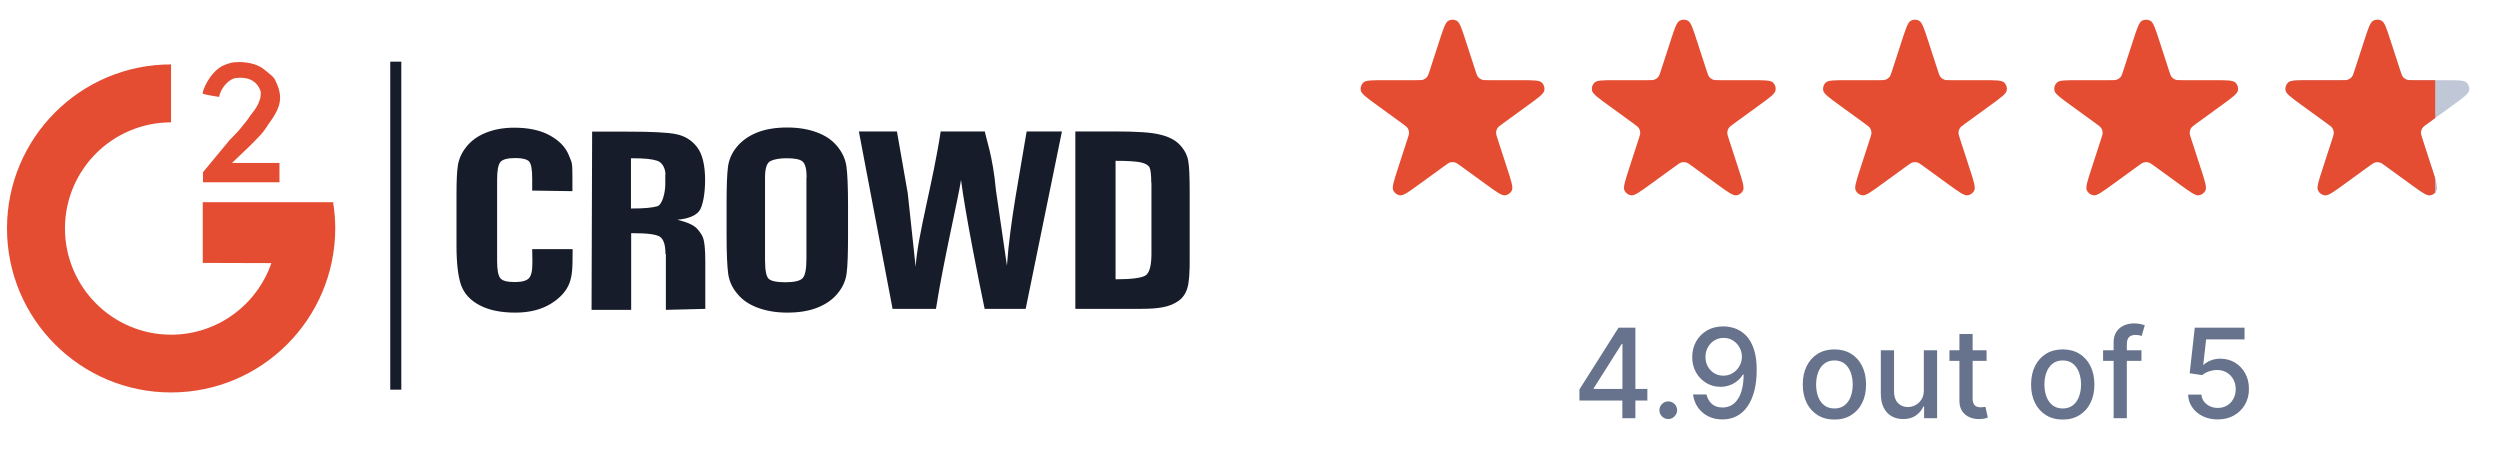 <svg width="150" height="28" viewBox="0 0 150 28" fill="none" xmlns="http://www.w3.org/2000/svg">
<path fill-rule="evenodd" clip-rule="evenodd" d="M23.415 3.699H24.078V23.382H23.415V3.699ZM33.032 18.236C32.464 18.579 31.755 18.757 30.927 18.757C30.063 18.757 29.342 18.615 28.786 18.319C28.218 18.023 27.851 17.621 27.662 17.101C27.485 16.58 27.39 15.8 27.39 14.759V11.648C27.39 10.879 27.413 10.311 27.473 9.921C27.532 9.542 27.697 9.164 27.981 8.809C28.265 8.454 28.644 8.17 29.141 7.969C29.637 7.768 30.205 7.661 30.844 7.661C31.719 7.661 32.441 7.815 33.009 8.135C33.576 8.454 33.943 8.844 34.132 9.317C34.31 9.791 34.345 9.649 34.345 10.642V11.47L31.932 11.435V10.713C31.932 10.169 31.873 9.826 31.743 9.684C31.613 9.554 31.341 9.483 30.927 9.483C30.442 9.483 30.146 9.566 30.016 9.731C29.886 9.897 29.827 10.252 29.827 10.796V15.658C29.827 16.178 29.886 16.521 30.016 16.687C30.146 16.852 30.43 16.923 30.891 16.923C31.329 16.923 31.601 16.84 31.743 16.687C31.873 16.521 31.944 16.308 31.944 15.717L31.932 14.948H34.357V15.114C34.357 16.214 34.322 16.569 34.156 17.018C33.967 17.479 33.6 17.893 33.032 18.236ZM39.928 10.477C39.928 10.145 39.763 9.755 39.443 9.649C39.124 9.542 38.71 9.495 37.858 9.495V12.511C38.686 12.511 39.1 12.464 39.42 12.381C39.751 12.298 39.917 11.529 39.917 11.056V10.477H39.928ZM39.928 15.244C39.928 14.676 39.81 14.333 39.574 14.191C39.337 14.061 38.876 13.99 37.87 13.99V18.591H35.493L35.528 7.898H37.669C39.1 7.898 40.07 7.945 40.579 8.052C41.088 8.158 41.502 8.407 41.821 8.821C42.14 9.235 42.306 9.897 42.306 10.808C42.306 11.636 42.164 12.381 41.951 12.665C41.726 12.949 41.289 13.126 40.638 13.185C41.23 13.327 41.632 13.505 41.833 13.73C42.034 13.954 42.164 14.167 42.211 14.357C42.259 14.546 42.318 14.865 42.318 15.729V18.532L39.952 18.591V15.244H39.928ZM48.398 10.642C48.398 10.145 48.315 9.838 48.161 9.696C48.008 9.554 47.676 9.495 47.191 9.495C46.777 9.495 46.458 9.554 46.233 9.66C46.008 9.767 45.902 10.098 45.902 10.642V15.587C45.902 16.202 45.973 16.58 46.115 16.722C46.257 16.864 46.6 16.935 47.12 16.935C47.664 16.935 48.008 16.852 48.161 16.687C48.315 16.521 48.386 16.131 48.386 15.504V10.642H48.398ZM50.255 17.609C49.959 17.976 49.545 18.26 49.037 18.461C48.528 18.662 47.925 18.757 47.239 18.757C46.588 18.757 46.008 18.662 45.488 18.473C44.968 18.284 44.553 18.012 44.246 17.633C43.927 17.266 43.749 16.852 43.69 16.415C43.631 15.977 43.595 15.208 43.595 14.108V12.286C43.595 11.222 43.619 10.465 43.678 10.015C43.737 9.566 43.915 9.164 44.222 8.797C44.53 8.43 44.932 8.146 45.441 7.945C45.949 7.744 46.553 7.65 47.239 7.65C47.889 7.65 48.469 7.744 48.989 7.933C49.51 8.123 49.924 8.395 50.231 8.773C50.539 9.14 50.728 9.554 50.787 9.992C50.846 10.429 50.882 11.198 50.882 12.286V14.12C50.882 15.184 50.858 15.942 50.799 16.391C50.74 16.84 50.562 17.243 50.255 17.609ZM59.079 18.532C58.736 16.9 57.932 12.89 57.66 10.796C57.541 11.695 56.595 15.705 56.158 18.532H53.555L51.532 7.886H53.816L54.466 11.6L54.939 16.012C55.046 14.155 55.992 10.891 56.441 7.886H59.091C59.127 8.194 59.576 9.365 59.754 11.399L60.416 15.942C60.593 13.363 61.197 10.347 61.599 7.886H63.716L61.54 18.532H59.079ZM69.075 10.962C69.075 10.489 69.039 10.181 68.968 10.039C68.897 9.909 68.72 9.802 68.448 9.743C68.176 9.684 67.679 9.649 66.934 9.649V16.758C67.915 16.758 68.507 16.675 68.743 16.521C68.968 16.367 69.087 15.93 69.087 15.22V10.962H69.075ZM71.239 17.29C71.145 17.609 70.967 17.87 70.719 18.047C70.47 18.224 70.175 18.355 69.808 18.426C69.453 18.497 69.075 18.532 68.341 18.532H64.52V7.886H66.792C68.258 7.886 69.087 7.945 69.595 8.075C70.116 8.194 70.506 8.395 70.778 8.679C71.05 8.963 71.216 9.27 71.287 9.613C71.358 9.956 71.381 10.63 71.381 11.636V15.362C71.393 16.32 71.346 16.959 71.239 17.29Z" fill="#161C29"/>
<path fill-rule="evenodd" clip-rule="evenodd" d="M15.585 8.146C15.384 8.37 15.147 8.595 14.899 8.844L13.917 9.778H16.768V10.937H12.178V10.334L13.775 8.406C14.071 8.11 14.319 7.85 14.496 7.625C14.674 7.412 14.887 7.152 14.981 6.986C15.1 6.797 15.703 6.218 15.644 5.496C15.384 4.692 14.638 4.621 14.201 4.68C13.751 4.692 13.231 5.295 13.148 5.815C13.148 5.815 12.332 5.697 12.154 5.614C12.166 5.39 12.556 4.408 13.314 3.97C13.68 3.804 13.917 3.722 14.343 3.722C14.674 3.722 14.97 3.769 15.242 3.852C15.514 3.935 15.739 4.065 15.928 4.23C16.117 4.396 16.436 4.597 16.531 4.845C16.685 5.165 16.803 5.496 16.803 5.827C16.839 6.561 16.212 7.282 16.093 7.471C15.951 7.708 15.786 7.933 15.585 8.146ZM10.262 23.547C4.82 23.547 0.42 19.135 0.42 13.705C0.42 8.264 4.832 3.864 10.262 3.864V7.341C6.749 7.341 3.898 10.192 3.898 13.705C3.898 17.218 6.749 20.081 10.262 20.081C13.053 20.081 15.419 18.283 16.283 15.787C14.579 15.787 12.166 15.775 12.166 15.775V12.132C12.166 12.132 19.607 12.132 19.985 12.132C20.068 12.641 20.115 13.173 20.115 13.705C20.103 19.146 15.703 23.547 10.262 23.547Z" fill="#E44D31"/>
<path d="M86.362 2.454C86.602 1.714 86.722 1.344 86.903 1.245C87.059 1.159 87.248 1.159 87.404 1.245C87.585 1.344 87.705 1.714 87.945 2.454L88.524 4.235C88.591 4.442 88.625 4.545 88.688 4.622C88.744 4.689 88.816 4.742 88.897 4.774C88.99 4.81 89.098 4.81 89.316 4.81H91.189C91.966 4.81 92.355 4.81 92.505 4.951C92.635 5.073 92.694 5.253 92.66 5.428C92.622 5.63 92.307 5.859 91.678 6.316L90.163 7.417C89.987 7.545 89.899 7.609 89.846 7.692C89.799 7.766 89.771 7.851 89.766 7.939C89.76 8.038 89.793 8.141 89.86 8.348L90.439 10.129C90.679 10.869 90.799 11.239 90.712 11.425C90.636 11.586 90.483 11.697 90.306 11.72C90.102 11.745 89.787 11.517 89.158 11.06L87.643 9.959C87.467 9.831 87.379 9.767 87.283 9.742C87.198 9.721 87.109 9.721 87.024 9.742C86.928 9.767 86.84 9.831 86.664 9.959L85.149 11.06C84.52 11.517 84.205 11.745 84.001 11.72C83.824 11.697 83.671 11.586 83.595 11.425C83.508 11.239 83.628 10.869 83.868 10.129L84.447 8.348C84.514 8.141 84.548 8.038 84.541 7.939C84.536 7.851 84.508 7.766 84.462 7.692C84.408 7.609 84.32 7.545 84.145 7.417L82.629 6.316C82 5.859 81.686 5.63 81.647 5.428C81.614 5.253 81.672 5.073 81.802 4.951C81.952 4.81 82.341 4.81 83.119 4.81H84.992C85.209 4.81 85.318 4.81 85.41 4.774C85.491 4.742 85.563 4.689 85.619 4.622C85.683 4.545 85.716 4.442 85.783 4.235L86.362 2.454Z" fill="#E44D31"/>
<g clip-path="url(#clip0_55_70941)">
<path d="M100.234 2.454C100.474 1.714 100.594 1.344 100.775 1.245C100.931 1.159 101.12 1.159 101.276 1.245C101.457 1.344 101.577 1.714 101.817 2.454L102.396 4.235C102.463 4.442 102.497 4.545 102.56 4.622C102.616 4.689 102.688 4.742 102.769 4.774C102.861 4.81 102.97 4.81 103.187 4.81H105.06C105.838 4.81 106.227 4.81 106.377 4.951C106.507 5.073 106.565 5.253 106.532 5.428C106.494 5.63 106.179 5.859 105.55 6.316L104.034 7.417C103.859 7.545 103.771 7.609 103.717 7.692C103.671 7.766 103.643 7.851 103.638 7.939C103.631 8.038 103.665 8.141 103.732 8.348L104.311 10.129C104.551 10.869 104.671 11.239 104.584 11.425C104.508 11.586 104.355 11.697 104.178 11.72C103.974 11.745 103.659 11.517 103.03 11.06L101.515 9.959C101.339 9.831 101.251 9.767 101.155 9.742C101.07 9.721 100.981 9.721 100.896 9.742C100.8 9.767 100.712 9.831 100.536 9.959L99.021 11.06C98.392 11.517 98.077 11.745 97.873 11.72C97.696 11.697 97.543 11.586 97.467 11.425C97.38 11.239 97.5 10.869 97.74 10.129L98.319 8.348C98.386 8.141 98.42 8.038 98.413 7.939C98.408 7.851 98.38 7.766 98.333 7.692C98.28 7.609 98.192 7.545 98.016 7.417L96.501 6.316C95.872 5.859 95.557 5.63 95.519 5.428C95.485 5.253 95.544 5.073 95.674 4.951C95.824 4.81 96.213 4.81 96.99 4.81H98.863C99.081 4.81 99.189 4.81 99.282 4.774C99.363 4.742 99.435 4.689 99.491 4.622C99.554 4.545 99.588 4.442 99.655 4.235L100.234 2.454Z" fill="#E44D31"/>
</g>
<g clip-path="url(#clip1_55_70941)">
<path d="M114.107 2.454C114.347 1.714 114.468 1.344 114.648 1.245C114.804 1.159 114.993 1.159 115.149 1.245C115.33 1.344 115.45 1.714 115.69 2.454L116.269 4.235C116.336 4.442 116.37 4.545 116.433 4.622C116.489 4.689 116.561 4.742 116.642 4.774C116.735 4.81 116.843 4.81 117.061 4.81H118.934C119.712 4.81 120.1 4.81 120.251 4.951C120.38 5.073 120.439 5.253 120.405 5.428C120.367 5.63 120.052 5.859 119.423 6.316L117.908 7.417C117.732 7.545 117.644 7.609 117.591 7.692C117.544 7.766 117.516 7.851 117.511 7.939C117.505 8.038 117.538 8.141 117.605 8.348L118.184 10.129C118.424 10.869 118.545 11.239 118.457 11.425C118.381 11.586 118.228 11.697 118.051 11.72C117.847 11.745 117.532 11.517 116.903 11.06L115.388 9.959C115.212 9.831 115.124 9.767 115.028 9.742C114.943 9.721 114.854 9.721 114.769 9.742C114.673 9.767 114.585 9.831 114.409 9.959L112.894 11.06C112.265 11.517 111.95 11.745 111.746 11.72C111.569 11.697 111.416 11.586 111.341 11.425C111.253 11.239 111.373 10.869 111.613 10.129L112.192 8.348C112.259 8.141 112.293 8.038 112.287 7.939C112.281 7.851 112.254 7.766 112.207 7.692C112.154 7.609 112.066 7.545 111.89 7.417L110.374 6.316C109.745 5.859 109.431 5.63 109.392 5.428C109.359 5.253 109.417 5.073 109.547 4.951C109.697 4.81 110.086 4.81 110.864 4.81H112.737C112.954 4.81 113.063 4.81 113.155 4.774C113.236 4.742 113.308 4.689 113.364 4.622C113.428 4.545 113.461 4.442 113.528 4.235L114.107 2.454Z" fill="#E44D31"/>
</g>
<path d="M127.978 2.454C128.219 1.714 128.339 1.344 128.519 1.245C128.675 1.159 128.865 1.159 129.021 1.245C129.201 1.344 129.321 1.714 129.562 2.454L130.14 4.235C130.208 4.442 130.241 4.545 130.304 4.622C130.36 4.689 130.432 4.742 130.514 4.774C130.606 4.81 130.715 4.81 130.932 4.81H132.805C133.583 4.81 133.972 4.81 134.122 4.951C134.252 5.073 134.31 5.253 134.277 5.428C134.238 5.63 133.923 5.859 133.294 6.316L131.779 7.417C131.603 7.545 131.515 7.609 131.462 7.692C131.415 7.766 131.388 7.851 131.382 7.939C131.376 8.038 131.409 8.141 131.477 8.348L132.055 10.129C132.296 10.869 132.416 11.239 132.328 11.425C132.252 11.586 132.099 11.697 131.923 11.72C131.718 11.745 131.404 11.517 130.775 11.06L129.259 9.959C129.083 9.831 128.995 9.767 128.899 9.742C128.814 9.721 128.725 9.721 128.641 9.742C128.544 9.767 128.457 9.831 128.281 9.959L126.765 11.06C126.136 11.517 125.822 11.745 125.617 11.72C125.441 11.697 125.288 11.586 125.212 11.425C125.124 11.239 125.244 10.869 125.485 10.129L126.063 8.348C126.131 8.141 126.164 8.038 126.158 7.939C126.152 7.851 126.125 7.766 126.078 7.692C126.025 7.609 125.937 7.545 125.761 7.417L124.246 6.316C123.616 5.859 123.302 5.63 123.263 5.428C123.23 5.253 123.288 5.073 123.418 4.951C123.568 4.81 123.957 4.81 124.735 4.81H126.608C126.825 4.81 126.934 4.81 127.026 4.774C127.108 4.742 127.18 4.689 127.236 4.622C127.299 4.545 127.332 4.442 127.4 4.235L127.978 2.454Z" fill="#E44D31"/>
<path d="M141.852 2.454C142.092 1.714 142.212 1.344 142.393 1.245C142.549 1.159 142.738 1.159 142.894 1.245C143.074 1.344 143.195 1.714 143.435 2.454L144.014 4.235C144.081 4.442 144.114 4.545 144.178 4.622C144.234 4.689 144.306 4.742 144.387 4.774C144.479 4.81 144.588 4.81 144.805 4.81H146.678C147.456 4.81 147.845 4.81 147.995 4.951C148.125 5.073 148.183 5.253 148.15 5.428C148.111 5.63 147.797 5.859 147.168 6.316L145.652 7.417C145.476 7.545 145.388 7.609 145.335 7.692C145.288 7.766 145.261 7.851 145.255 7.939C145.249 8.038 145.283 8.141 145.35 8.348L145.929 10.129C146.169 10.869 146.289 11.239 146.201 11.425C146.126 11.586 145.973 11.697 145.796 11.72C145.592 11.745 145.277 11.517 144.648 11.06L143.132 9.959C142.957 9.831 142.869 9.767 142.773 9.742C142.688 9.721 142.599 9.721 142.514 9.742C142.418 9.767 142.33 9.831 142.154 9.959L140.639 11.06C140.009 11.517 139.695 11.745 139.491 11.72C139.314 11.697 139.161 11.586 139.085 11.425C138.997 11.239 139.118 10.869 139.358 10.129L139.937 8.348C140.004 8.141 140.037 8.038 140.031 7.939C140.026 7.851 139.998 7.766 139.951 7.692C139.898 7.609 139.81 7.545 139.634 7.417L138.119 6.316C137.49 5.859 137.175 5.63 137.137 5.428C137.103 5.253 137.162 5.073 137.291 4.951C137.442 4.81 137.83 4.81 138.608 4.81H140.481C140.699 4.81 140.807 4.81 140.9 4.774C140.981 4.742 141.053 4.689 141.109 4.622C141.172 4.545 141.206 4.442 141.273 4.235L141.852 2.454Z" fill="#C0C8D8"/>
<g clip-path="url(#clip2_55_70941)">
<path d="M141.852 2.454C142.092 1.714 142.212 1.344 142.393 1.245C142.549 1.159 142.738 1.159 142.894 1.245C143.074 1.344 143.195 1.714 143.435 2.454L144.014 4.235C144.081 4.442 144.114 4.545 144.178 4.622C144.234 4.689 144.306 4.742 144.387 4.774C144.479 4.81 144.588 4.81 144.805 4.81H146.678C147.456 4.81 147.845 4.81 147.995 4.951C148.125 5.073 148.183 5.253 148.15 5.428C148.111 5.63 147.797 5.859 147.168 6.316L145.652 7.417C145.476 7.545 145.388 7.609 145.335 7.692C145.288 7.766 145.261 7.851 145.255 7.939C145.249 8.038 145.283 8.141 145.35 8.348L145.929 10.129C146.169 10.869 146.289 11.239 146.201 11.425C146.126 11.586 145.973 11.697 145.796 11.72C145.592 11.745 145.277 11.517 144.648 11.06L143.132 9.959C142.957 9.831 142.869 9.767 142.773 9.742C142.688 9.721 142.599 9.721 142.514 9.742C142.418 9.767 142.33 9.831 142.154 9.959L140.639 11.06C140.009 11.517 139.695 11.745 139.491 11.72C139.314 11.697 139.161 11.586 139.085 11.425C138.997 11.239 139.118 10.869 139.358 10.129L139.937 8.348C140.004 8.141 140.037 8.038 140.031 7.939C140.026 7.851 139.998 7.766 139.951 7.692C139.898 7.609 139.81 7.545 139.634 7.417L138.119 6.316C137.49 5.859 137.175 5.63 137.137 5.428C137.103 5.253 137.162 5.073 137.291 4.951C137.442 4.81 137.83 4.81 138.608 4.81H140.481C140.699 4.81 140.807 4.81 140.9 4.774C140.981 4.742 141.053 4.689 141.109 4.622C141.172 4.545 141.206 4.442 141.273 4.235L141.852 2.454Z" fill="#E44D31"/>
</g>
<path d="M94.765 24.03V23.367L97.113 19.659H97.635V20.635H97.304L95.625 23.293V23.335H98.842V24.03H94.765ZM97.341 25.091V23.829L97.346 23.526V19.659H98.123V25.091H97.341ZM100.096 25.142C99.951 25.142 99.826 25.09 99.722 24.988C99.617 24.884 99.565 24.758 99.565 24.611C99.565 24.466 99.617 24.342 99.722 24.24C99.826 24.136 99.951 24.083 100.096 24.083C100.241 24.083 100.365 24.136 100.47 24.24C100.574 24.342 100.626 24.466 100.626 24.611C100.626 24.708 100.601 24.798 100.552 24.879C100.504 24.959 100.44 25.022 100.361 25.07C100.281 25.118 100.193 25.142 100.096 25.142ZM103.419 19.584C103.661 19.586 103.9 19.631 104.135 19.717C104.37 19.804 104.582 19.945 104.772 20.142C104.963 20.338 105.115 20.603 105.228 20.937C105.343 21.27 105.401 21.684 105.403 22.179C105.403 22.654 105.355 23.078 105.26 23.449C105.164 23.819 105.027 24.131 104.848 24.386C104.672 24.64 104.457 24.834 104.204 24.967C103.951 25.099 103.666 25.166 103.35 25.166C103.026 25.166 102.739 25.102 102.488 24.975C102.237 24.847 102.032 24.671 101.875 24.447C101.717 24.22 101.619 23.96 101.58 23.667H102.389C102.443 23.9 102.55 24.09 102.713 24.235C102.878 24.378 103.09 24.449 103.35 24.449C103.748 24.449 104.058 24.276 104.281 23.93C104.504 23.581 104.616 23.095 104.618 22.471H104.575C104.483 22.623 104.368 22.753 104.23 22.863C104.094 22.973 103.941 23.058 103.771 23.118C103.602 23.178 103.42 23.208 103.228 23.208C102.915 23.208 102.63 23.131 102.374 22.977C102.117 22.823 101.913 22.612 101.761 22.343C101.609 22.074 101.533 21.768 101.533 21.423C101.533 21.08 101.61 20.768 101.766 20.489C101.924 20.21 102.143 19.989 102.424 19.826C102.707 19.661 103.038 19.581 103.419 19.584ZM103.421 20.274C103.214 20.274 103.028 20.325 102.862 20.428C102.697 20.529 102.567 20.666 102.472 20.839C102.376 21.011 102.328 21.202 102.328 21.412C102.328 21.623 102.374 21.814 102.466 21.985C102.56 22.155 102.687 22.29 102.848 22.391C103.011 22.49 103.197 22.54 103.405 22.54C103.561 22.54 103.706 22.509 103.84 22.449C103.975 22.389 104.092 22.306 104.193 22.2C104.294 22.092 104.373 21.97 104.429 21.834C104.486 21.698 104.514 21.555 104.514 21.404C104.514 21.204 104.466 21.019 104.371 20.847C104.277 20.676 104.148 20.538 103.984 20.433C103.819 20.327 103.632 20.274 103.421 20.274ZM110.065 25.174C109.683 25.174 109.35 25.086 109.065 24.911C108.78 24.736 108.559 24.491 108.402 24.176C108.244 23.861 108.166 23.494 108.166 23.073C108.166 22.65 108.244 22.28 108.402 21.964C108.559 21.647 108.78 21.401 109.065 21.226C109.35 21.051 109.683 20.964 110.065 20.964C110.447 20.964 110.78 21.051 111.065 21.226C111.35 21.401 111.571 21.647 111.728 21.964C111.885 22.28 111.964 22.65 111.964 23.073C111.964 23.494 111.885 23.861 111.728 24.176C111.571 24.491 111.35 24.736 111.065 24.911C110.78 25.086 110.447 25.174 110.065 25.174ZM110.067 24.508C110.315 24.508 110.52 24.442 110.683 24.311C110.846 24.181 110.966 24.006 111.044 23.789C111.123 23.571 111.163 23.332 111.163 23.07C111.163 22.81 111.123 22.571 111.044 22.354C110.966 22.134 110.846 21.959 110.683 21.826C110.52 21.693 110.315 21.627 110.067 21.627C109.818 21.627 109.611 21.693 109.447 21.826C109.284 21.959 109.163 22.134 109.083 22.354C109.006 22.571 108.967 22.81 108.967 23.07C108.967 23.332 109.006 23.571 109.083 23.789C109.163 24.006 109.284 24.181 109.447 24.311C109.611 24.442 109.818 24.508 110.067 24.508ZM115.43 23.402V21.017H116.226V25.091H115.446V24.386H115.404C115.31 24.603 115.16 24.785 114.953 24.93C114.748 25.073 114.492 25.144 114.186 25.144C113.925 25.144 113.693 25.087 113.491 24.972C113.292 24.855 113.134 24.683 113.019 24.455C112.906 24.227 112.849 23.945 112.849 23.608V21.017H113.643V23.513C113.643 23.791 113.719 24.012 113.873 24.176C114.027 24.341 114.227 24.423 114.473 24.423C114.621 24.423 114.769 24.386 114.916 24.311C115.064 24.237 115.187 24.125 115.285 23.975C115.384 23.824 115.432 23.633 115.43 23.402ZM119.194 21.017V21.654H116.968V21.017H119.194ZM117.565 20.041H118.358V23.895C118.358 24.049 118.381 24.165 118.427 24.242C118.473 24.319 118.532 24.371 118.605 24.399C118.679 24.425 118.76 24.439 118.846 24.439C118.91 24.439 118.966 24.434 119.013 24.425C119.061 24.417 119.098 24.41 119.125 24.404L119.268 25.059C119.222 25.077 119.157 25.095 119.072 25.113C118.987 25.132 118.881 25.143 118.753 25.144C118.545 25.148 118.35 25.111 118.17 25.033C117.99 24.955 117.844 24.835 117.732 24.672C117.621 24.509 117.565 24.305 117.565 24.059V20.041ZM123.764 25.174C123.382 25.174 123.049 25.086 122.764 24.911C122.48 24.736 122.258 24.491 122.101 24.176C121.944 23.861 121.865 23.494 121.865 23.073C121.865 22.65 121.944 22.28 122.101 21.964C122.258 21.647 122.48 21.401 122.764 21.226C123.049 21.051 123.382 20.964 123.764 20.964C124.146 20.964 124.48 21.051 124.764 21.226C125.049 21.401 125.27 21.647 125.427 21.964C125.585 22.28 125.664 22.65 125.664 23.073C125.664 23.494 125.585 23.861 125.427 24.176C125.27 24.491 125.049 24.736 124.764 24.911C124.48 25.086 124.146 25.174 123.764 25.174ZM123.767 24.508C124.014 24.508 124.22 24.442 124.382 24.311C124.545 24.181 124.665 24.006 124.743 23.789C124.823 23.571 124.862 23.332 124.862 23.07C124.862 22.81 124.823 22.571 124.743 22.354C124.665 22.134 124.545 21.959 124.382 21.826C124.22 21.693 124.014 21.627 123.767 21.627C123.518 21.627 123.311 21.693 123.146 21.826C122.984 21.959 122.862 22.134 122.783 22.354C122.705 22.571 122.666 22.81 122.666 23.07C122.666 23.332 122.705 23.571 122.783 23.789C122.862 24.006 122.984 24.181 123.146 24.311C123.311 24.442 123.518 24.508 123.767 24.508ZM128.488 21.017V21.654H126.185V21.017H128.488ZM126.817 25.091V20.545C126.817 20.29 126.872 20.079 126.984 19.911C127.095 19.741 127.243 19.614 127.427 19.531C127.611 19.447 127.811 19.404 128.026 19.404C128.186 19.404 128.322 19.417 128.435 19.444C128.548 19.469 128.632 19.492 128.687 19.513L128.501 20.155C128.464 20.144 128.416 20.132 128.358 20.118C128.3 20.102 128.229 20.094 128.146 20.094C127.953 20.094 127.815 20.142 127.732 20.237C127.651 20.332 127.61 20.47 127.61 20.651V25.091H126.817ZM133.066 25.166C132.733 25.166 132.434 25.102 132.169 24.975C131.906 24.846 131.695 24.669 131.538 24.444C131.38 24.22 131.296 23.963 131.286 23.675H132.082C132.101 23.908 132.204 24.1 132.392 24.25C132.579 24.401 132.804 24.476 133.066 24.476C133.274 24.476 133.459 24.428 133.62 24.333C133.783 24.235 133.91 24.102 134.002 23.932C134.096 23.762 134.143 23.569 134.143 23.351C134.143 23.13 134.095 22.933 133.999 22.76C133.904 22.586 133.772 22.45 133.604 22.351C133.438 22.252 133.247 22.202 133.031 22.2C132.867 22.2 132.701 22.228 132.535 22.285C132.369 22.341 132.235 22.416 132.132 22.508L131.381 22.396L131.686 19.659H134.673V20.362H132.368L132.196 21.882H132.227C132.334 21.779 132.474 21.693 132.649 21.624C132.826 21.555 133.015 21.521 133.217 21.521C133.548 21.521 133.842 21.6 134.1 21.757C134.36 21.914 134.564 22.129 134.713 22.402C134.863 22.672 134.938 22.983 134.936 23.335C134.938 23.687 134.858 24.001 134.697 24.277C134.538 24.553 134.317 24.77 134.034 24.93C133.753 25.087 133.43 25.166 133.066 25.166Z" fill="#67738C"/>
<defs>
<clipPath id="clip0_55_70941">
<rect width="13.872" height="13.872" fill="white" transform="translate(94.089 0.018)"/>
</clipPath>
<clipPath id="clip1_55_70941">
<rect width="13.872" height="13.872" fill="white" transform="translate(107.962 0.018)"/>
</clipPath>
<clipPath id="clip2_55_70941">
<rect width="10.404" height="13.872" fill="white" transform="translate(135.707 0.018)"/>
</clipPath>
</defs>
</svg>
